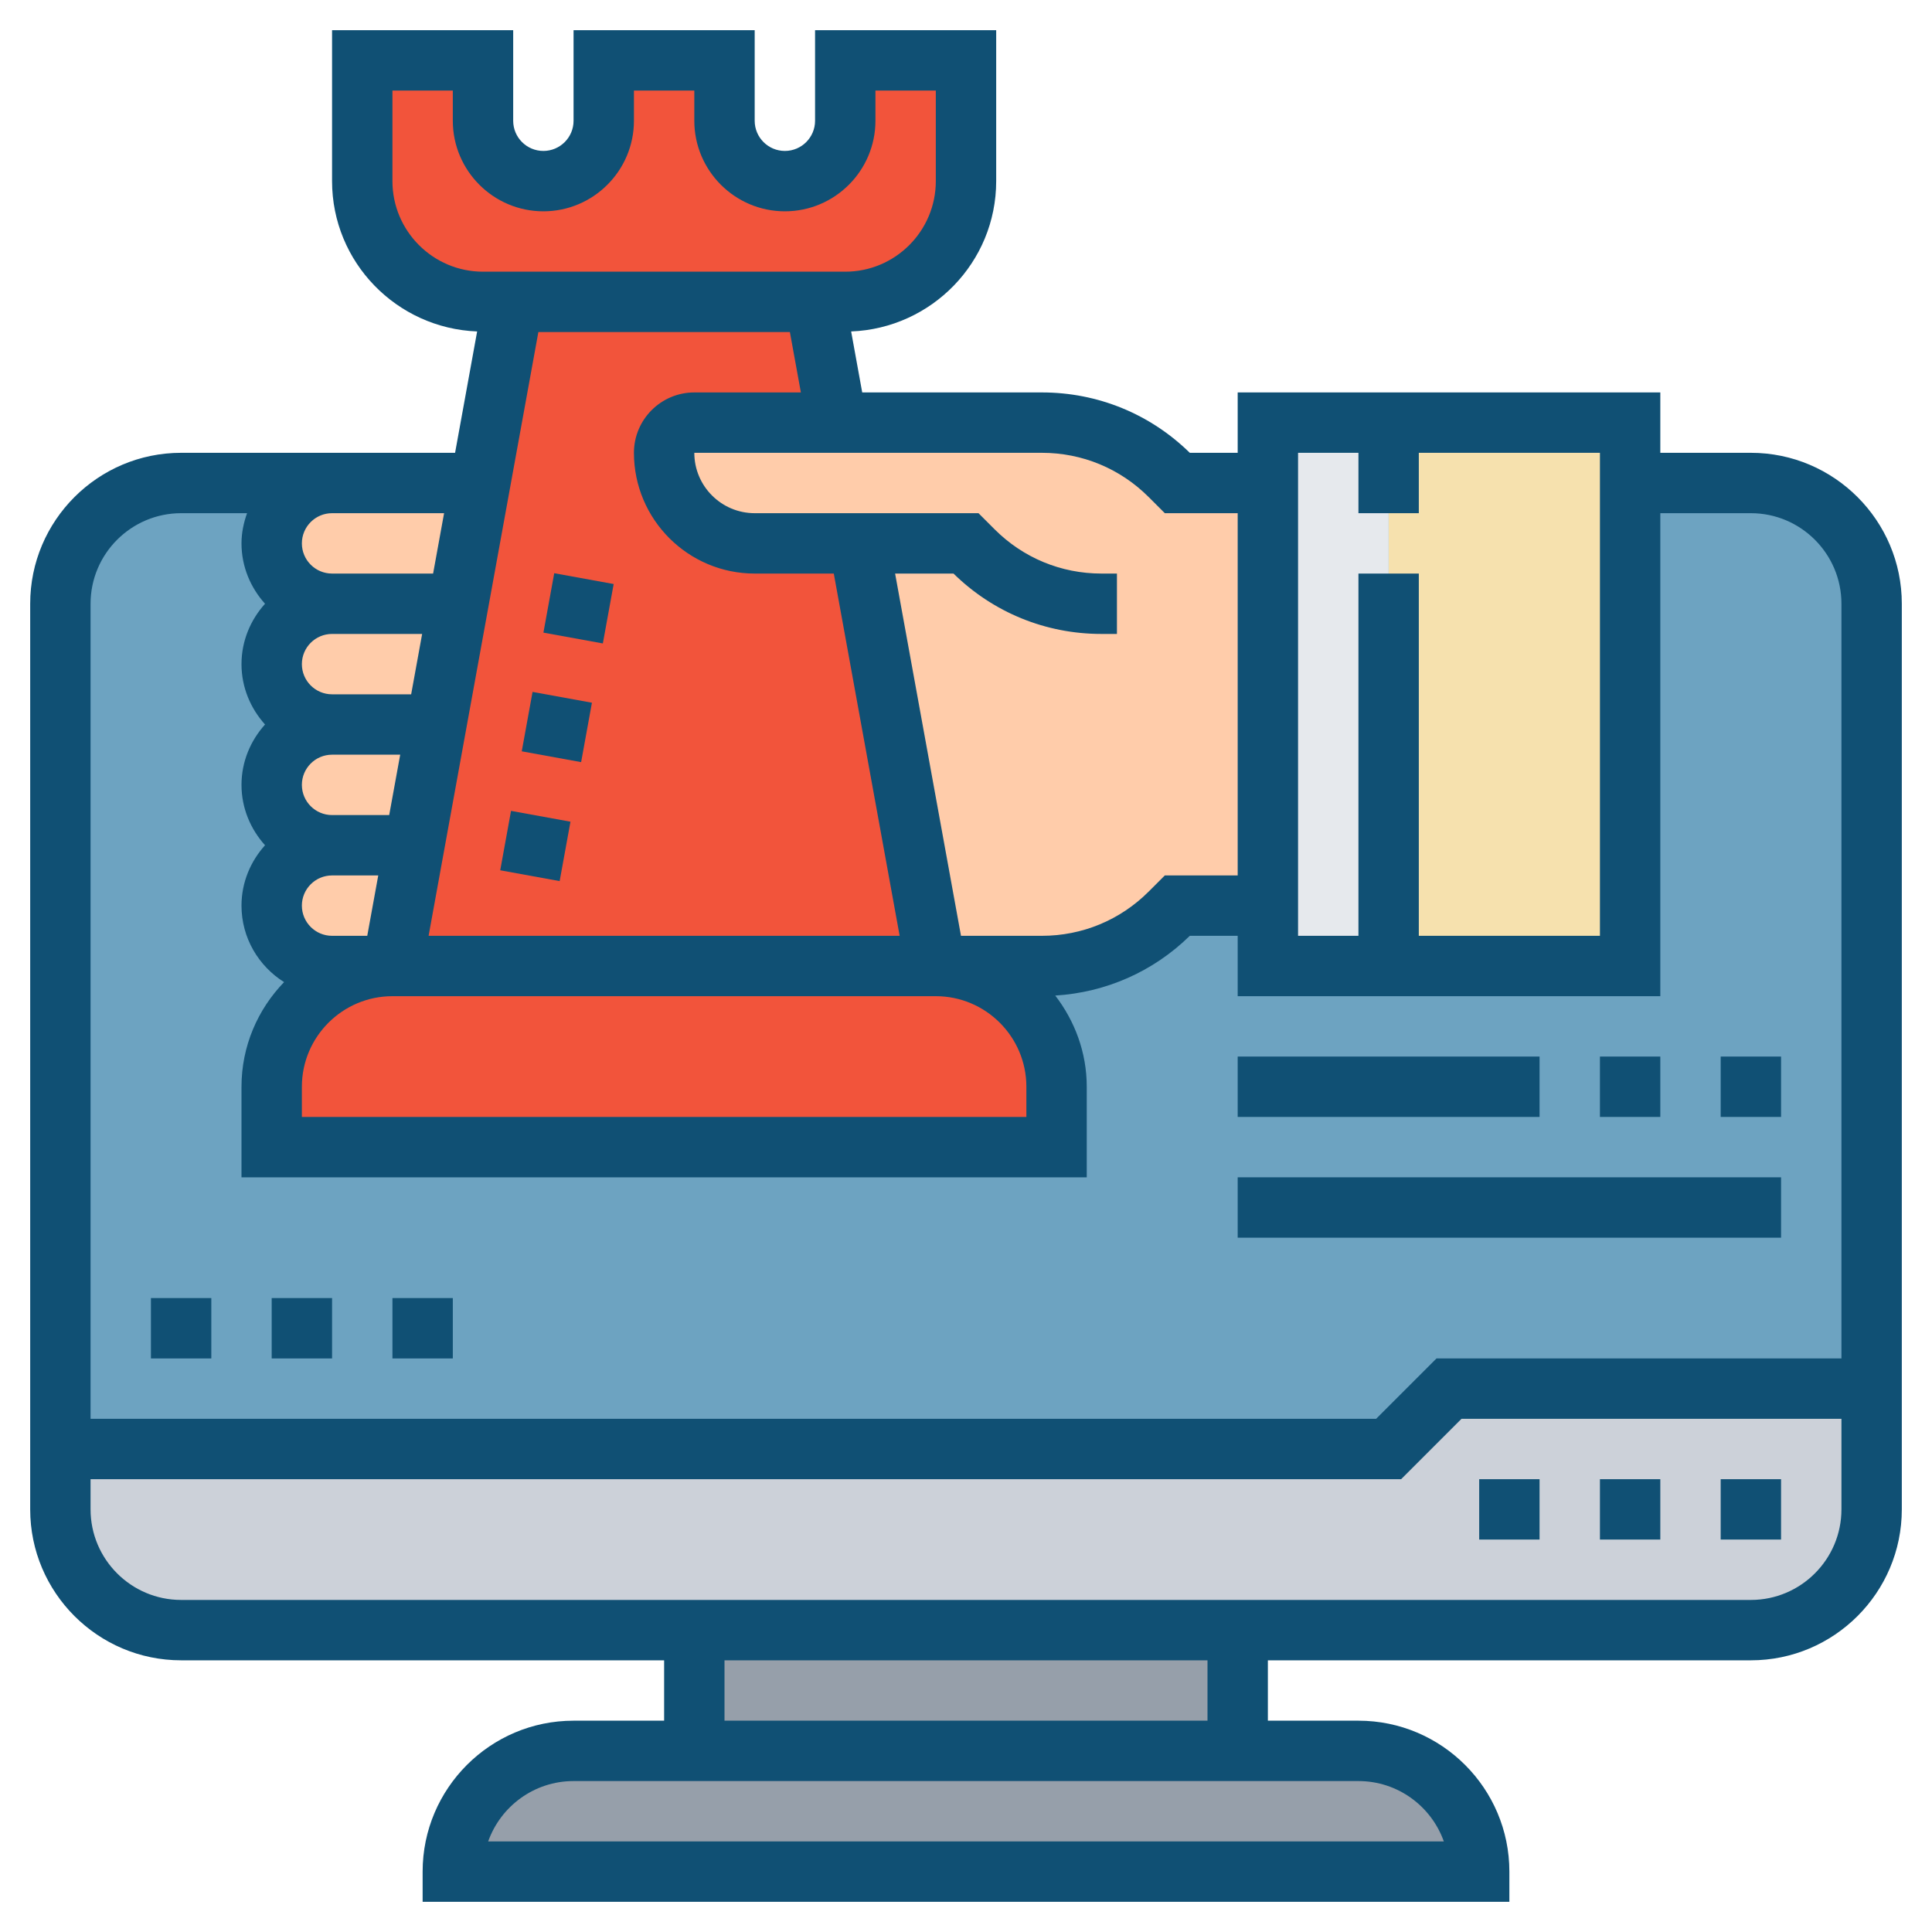 <?xml version="1.0" encoding="UTF-8"?> <svg xmlns="http://www.w3.org/2000/svg" width="120" height="120" viewBox="0 0 120 120" fill="none"> <path d="M116.25 86.25H90L86.25 90H3.75V37.5C3.75 33.358 7.108 30 11.25 30H108.75C112.892 30 116.25 33.358 116.25 37.5V86.25Z" fill="#6DA3C1"></path> <path d="M43.125 101.25H76.875V108.75H43.125V101.25Z" fill="#969FAA"></path> <path d="M91.875 116.25H28.125C28.125 114.188 28.969 112.312 30.319 110.944C31.688 109.594 33.562 108.75 35.625 108.75H43.125H76.875H84.375C88.519 108.75 91.875 112.106 91.875 116.25Z" fill="#969FAA"></path> <path d="M116.25 86.25V93.75C116.25 97.894 112.894 101.25 108.75 101.25H76.875H43.125H11.25C7.106 101.25 3.75 97.894 3.75 93.75V90H86.25L90 86.25H116.25Z" fill="#CCD1D9"></path> <path d="M86.25 26.25H101.25V60H86.25V26.25Z" fill="#F6E1AE"></path> <path d="M81.249 26.25H86.25V30V60H81.249H78.75V56.25V30V26.25H81.249Z" fill="#E6E9ED"></path> <path d="M53.344 33.75L58.125 60H50.625H26.25H24.375L25.744 52.5L27.094 45L28.462 37.5L29.831 30L31.875 18.75H50.625L51.994 26.25H43.125C42.094 26.25 41.25 27.094 41.25 28.125C41.25 31.238 43.763 33.75 46.875 33.75H53.344Z" fill="#F2543B"></path> <path d="M25.744 52.5L24.375 60H20.625C18.562 60 16.875 58.312 16.875 56.25C16.875 54.188 18.562 52.5 20.625 52.5H25.744Z" fill="#FFCCAA"></path> <path d="M27.094 45L25.744 52.5H20.625C18.562 52.5 16.875 50.812 16.875 48.75C16.875 46.688 18.562 45 20.625 45H27.094Z" fill="#FFCCAA"></path> <path d="M28.462 37.5L27.094 45H20.625C18.562 45 16.875 43.312 16.875 41.25C16.875 39.188 18.562 37.5 20.625 37.5H28.462Z" fill="#FFCCAA"></path> <path d="M29.831 30L28.462 37.5H20.625C18.562 37.5 16.875 35.812 16.875 33.75C16.875 31.688 18.562 30 20.625 30H29.831Z" fill="#FFCCAA"></path> <path d="M53.344 33.75H46.875C43.763 33.75 41.25 31.238 41.25 28.125C41.25 27.094 42.094 26.25 43.125 26.25H51.994H64.706C67.706 26.25 70.556 27.431 72.675 29.55L73.125 30H78.75V56.25H73.125L72.675 56.7C70.556 58.819 67.706 60 64.706 60H58.125L53.344 33.75Z" fill="#FFCCAA"></path> <path d="M65.625 67.5V71.25H16.875V67.5C16.875 63.356 20.231 60 24.375 60H26.25H50.625H58.125C62.269 60 65.625 63.356 65.625 67.5Z" fill="#F2543B"></path> <path d="M60 3.75V11.25C60 15.394 56.644 18.75 52.5 18.75H50.625H31.875H30C25.856 18.75 22.5 15.394 22.5 11.25V3.75H30V7.5C30 8.531 30.413 9.469 31.106 10.144C31.781 10.838 32.719 11.25 33.75 11.25C35.812 11.25 37.5 9.562 37.5 7.5V3.75H45V7.5C45 8.531 45.413 9.469 46.106 10.144C46.781 10.838 47.719 11.25 48.75 11.25C50.812 11.25 52.5 9.562 52.5 7.5V3.75H60Z" fill="#F2543B"></path> <path d="M33.753 39.294L34.424 35.603L38.116 36.275L37.444 39.965L33.753 39.294Z" fill="#105074"></path> <path d="M32.407 46.666L33.078 42.976L36.766 43.647L36.095 47.337L32.407 46.666Z" fill="#105074"></path> <path d="M31.07 54.055L31.741 50.365L35.433 51.037L34.761 54.727L31.07 54.055Z" fill="#105074"></path> <path d="M108.75 28.125H103.125V24.375H76.875V28.125H73.901C71.434 25.706 68.175 24.375 64.716 24.375H53.554L52.866 20.587C57.861 20.392 61.875 16.294 61.875 11.25V1.875H50.625V7.5C50.625 8.535 49.785 9.375 48.75 9.375C47.715 9.375 46.875 8.535 46.875 7.5V1.875H35.625V7.5C35.625 8.535 34.785 9.375 33.75 9.375C32.715 9.375 31.875 8.535 31.875 7.5V1.875H20.625V11.25C20.625 16.294 24.639 20.392 29.636 20.587L28.266 28.125H20.625H11.25C6.081 28.125 1.875 32.331 1.875 37.5V93.75C1.875 98.919 6.081 103.125 11.25 103.125H41.25V106.875H35.625C30.456 106.875 26.25 111.081 26.25 116.25V118.125H93.75V116.25C93.75 111.081 89.544 106.875 84.375 106.875H78.75V103.125H108.75C113.919 103.125 118.125 98.919 118.125 93.75V37.5C118.125 32.331 113.919 28.125 108.75 28.125ZM80.625 28.125H84.375V31.875H88.125V28.125H99.375V58.125H88.125V35.625H84.375V58.125H80.625V28.125ZM71.346 30.872L72.349 31.875H76.875V54.375H72.349L71.346 55.378C69.574 57.148 67.221 58.125 64.716 58.125H59.689L55.597 35.625H59.224C61.691 38.044 64.95 39.375 68.409 39.375H69.375V35.625H68.409C65.904 35.625 63.549 34.648 61.779 32.878L60.776 31.875H46.875C44.807 31.875 43.125 30.193 43.125 28.125H64.716C67.221 28.125 69.574 29.102 71.346 30.872ZM63.75 67.5V69.375H18.75V67.5C18.75 64.399 21.274 61.875 24.375 61.875H26.25H50.625H58.125C61.226 61.875 63.75 64.399 63.75 67.5ZM24.174 50.625H20.625C19.59 50.625 18.75 49.785 18.75 48.75C18.75 47.715 19.59 46.875 20.625 46.875H24.857L24.174 50.625ZM25.538 43.125H20.625C19.59 43.125 18.75 42.285 18.75 41.25C18.75 40.215 19.59 39.375 20.625 39.375H26.22L25.538 43.125ZM23.494 54.375L22.811 58.125H20.625C19.59 58.125 18.75 57.285 18.75 56.25C18.75 55.215 19.59 54.375 20.625 54.375H23.494ZM43.125 24.375C41.057 24.375 39.375 26.057 39.375 28.125C39.375 32.261 42.739 35.625 46.875 35.625H51.788L55.879 58.125H50.625H26.621L33.439 20.625H49.061L49.744 24.375H43.125ZM24.375 11.25V5.625H28.125V7.5C28.125 10.601 30.649 13.125 33.75 13.125C36.851 13.125 39.375 10.601 39.375 7.5V5.625H43.125V7.5C43.125 10.601 45.649 13.125 48.75 13.125C51.851 13.125 54.375 10.601 54.375 7.5V5.625H58.125V11.25C58.125 14.351 55.601 16.875 52.5 16.875H30C26.899 16.875 24.375 14.351 24.375 11.25ZM27.583 31.875L26.901 35.625H20.625C19.59 35.625 18.75 34.785 18.75 33.75C18.75 32.715 19.59 31.875 20.625 31.875H27.583ZM11.25 31.875H15.345C15.135 32.464 15 33.09 15 33.75C15 35.196 15.564 36.502 16.462 37.5C15.564 38.498 15 39.804 15 41.25C15 42.696 15.564 44.002 16.462 45C15.564 45.998 15 47.304 15 48.75C15 50.196 15.564 51.502 16.462 52.5C15.564 53.498 15 54.804 15 56.25C15 58.254 16.061 60.006 17.644 61.001C16.014 62.689 15 64.974 15 67.5V73.125H67.5V67.5C67.5 65.362 66.754 63.414 65.544 61.836C68.692 61.641 71.632 60.349 73.901 58.125H76.875V61.875H103.125V31.875H108.75C111.851 31.875 114.375 34.399 114.375 37.5V84.375H89.224L85.474 88.125H5.625V37.5C5.625 34.399 8.149 31.875 11.25 31.875ZM89.679 114.375H30.321C31.095 112.193 33.18 110.625 35.625 110.625H84.375C86.82 110.625 88.905 112.193 89.679 114.375ZM75 106.875H45V103.125H75V106.875ZM108.75 99.375H11.25C8.149 99.375 5.625 96.851 5.625 93.75V91.875H87.026L90.776 88.125H114.375V93.75C114.375 96.851 111.851 99.375 108.75 99.375Z" fill="#105074"></path> <path d="M106.875 91.875H110.625V95.625H106.875V91.875Z" fill="#105074"></path> <path d="M99.375 91.875H103.125V95.625H99.375V91.875Z" fill="#105074"></path> <path d="M91.875 91.875H95.625V95.625H91.875V91.875Z" fill="#105074"></path> <path d="M106.875 65.625H110.625V69.375H106.875V65.625Z" fill="#105074"></path> <path d="M99.375 65.625H103.125V69.375H99.375V65.625Z" fill="#105074"></path> <path d="M76.875 65.625H95.625V69.375H76.875V65.625Z" fill="#105074"></path> <path d="M76.875 73.125H110.625V76.875H76.875V73.125Z" fill="#105074"></path> <path d="M9.375 80.625H13.125V84.375H9.375V80.625Z" fill="#105074"></path> <path d="M16.875 80.625H20.625V84.375H16.875V80.625Z" fill="#105074"></path> <path d="M24.375 80.625H28.125V84.375H24.375V80.625Z" fill="#105074"></path> </svg> 